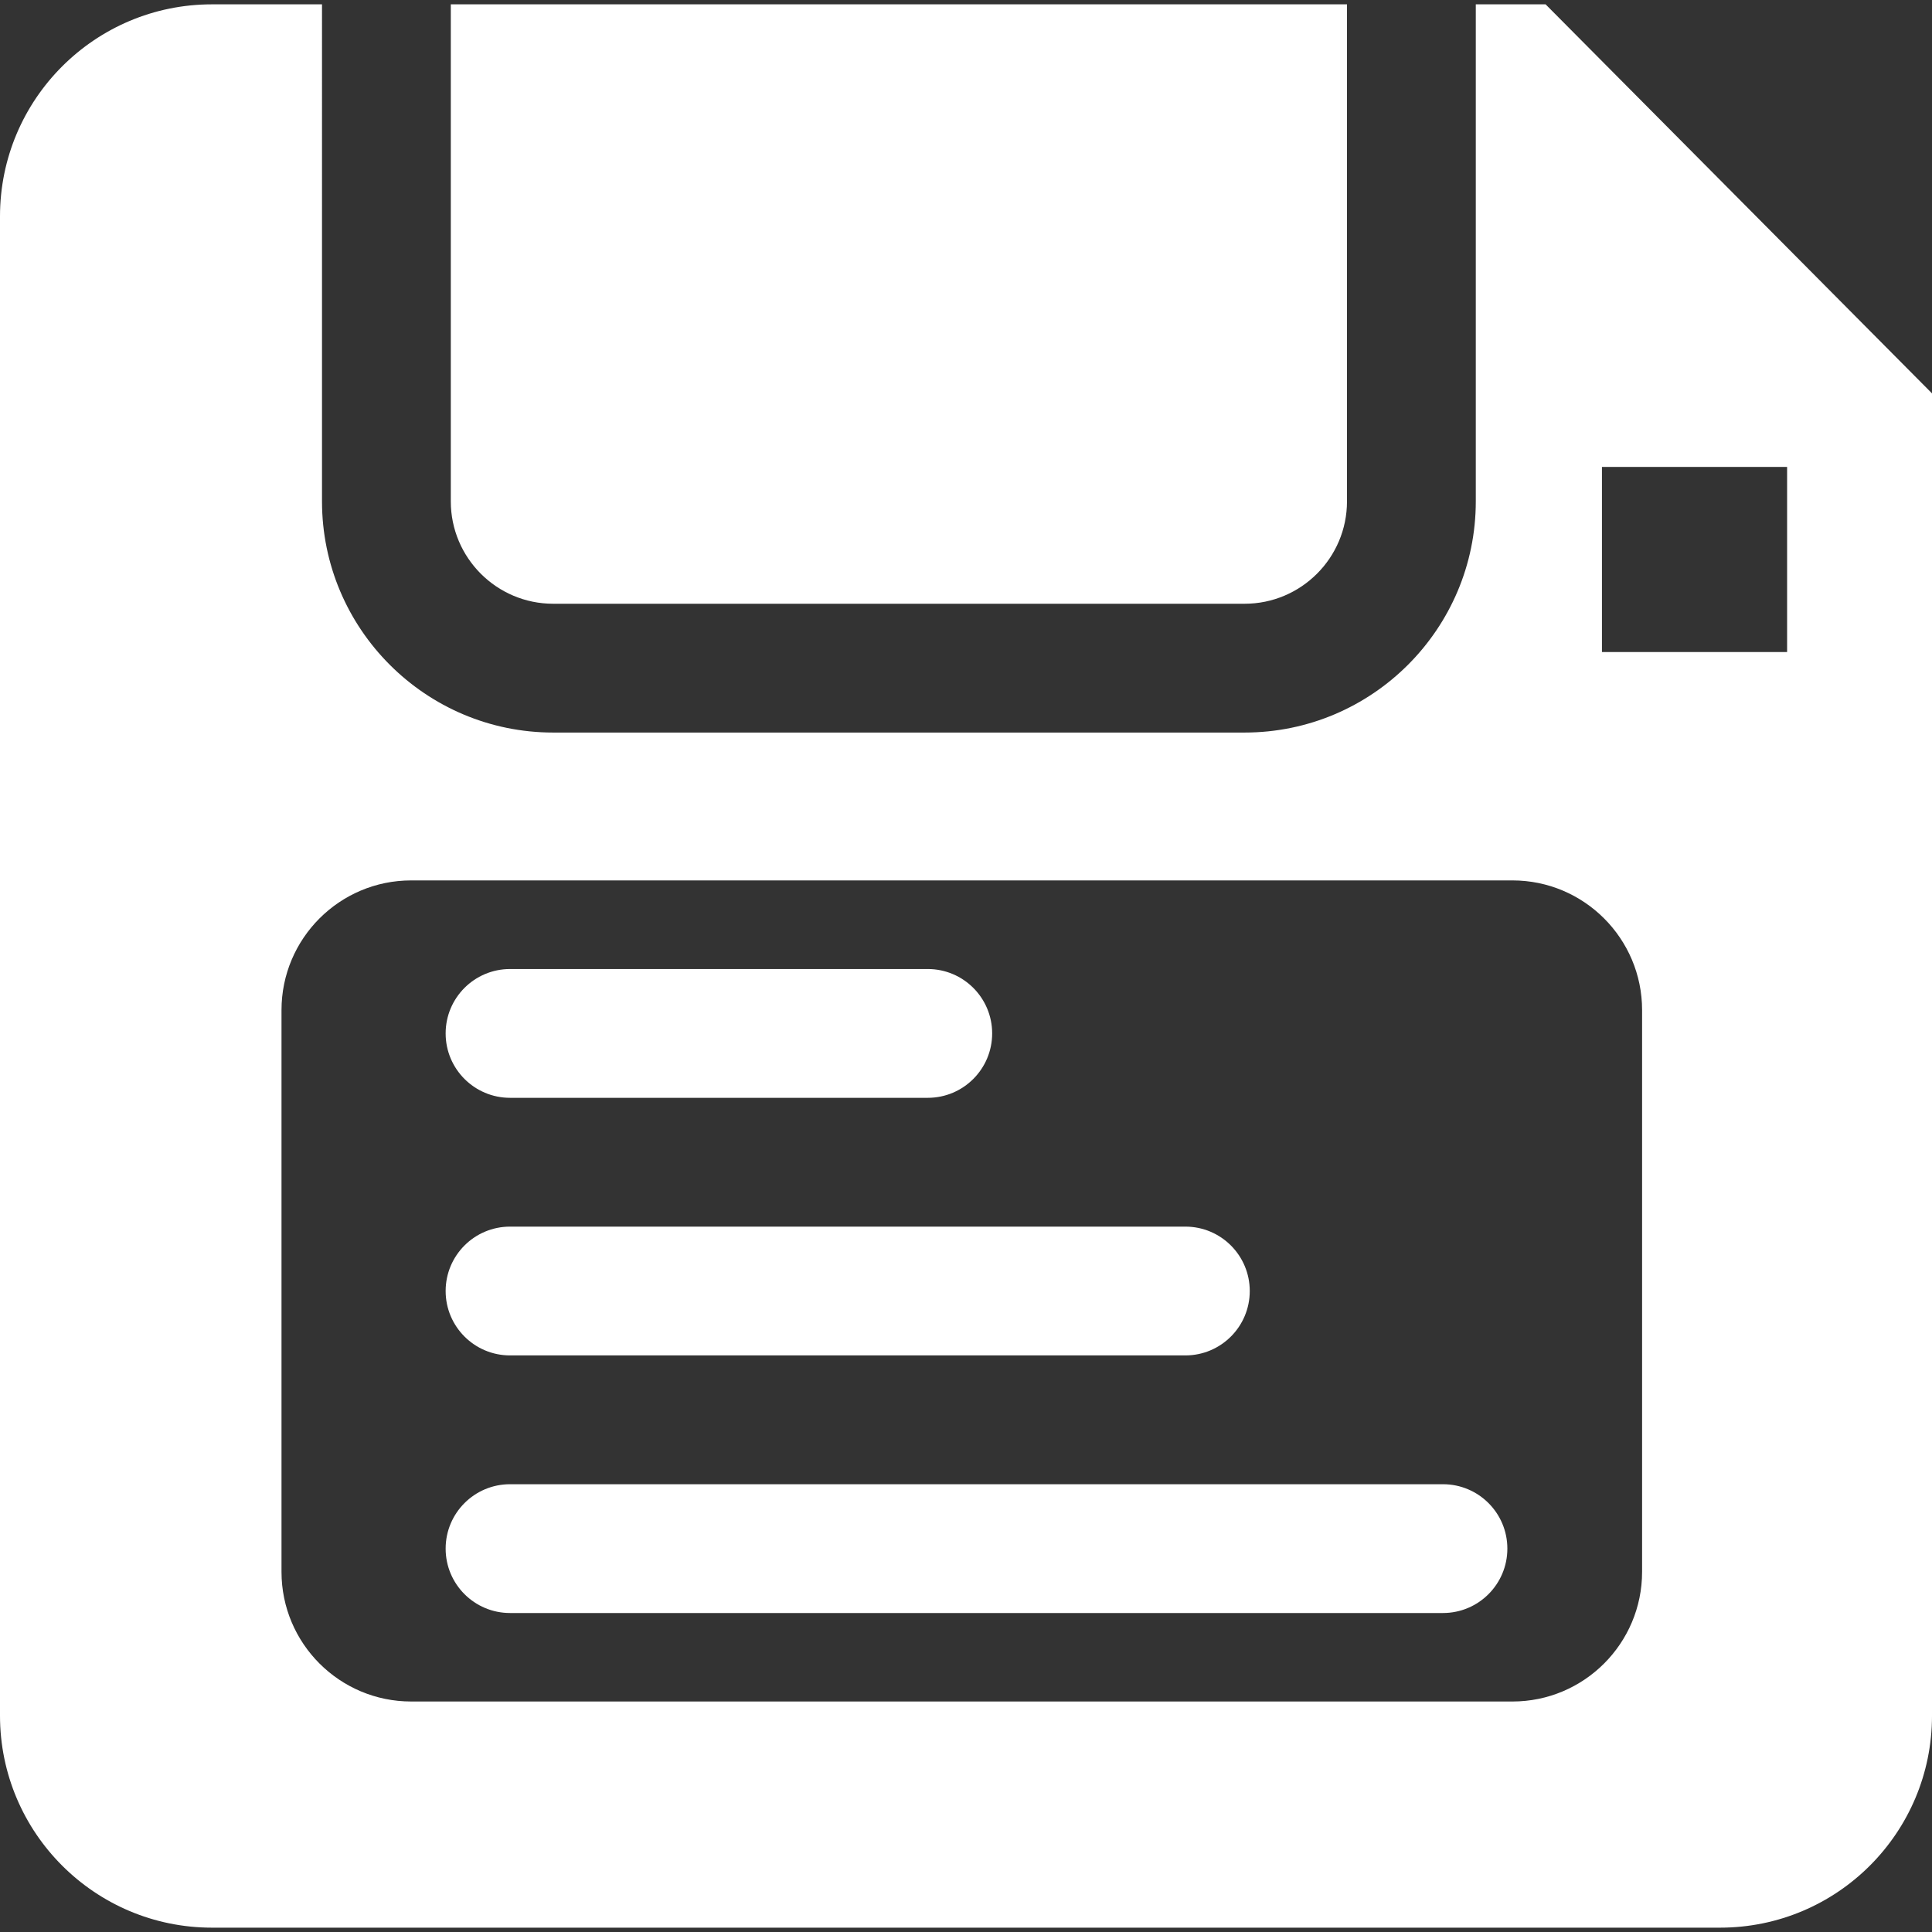<?xml version="1.0" encoding="iso-8859-1"?>
<!-- Generator: Adobe Illustrator 18.0.0, SVG Export Plug-In . SVG Version: 6.00 Build 0)  -->
<!DOCTYPE svg PUBLIC "-//W3C//DTD SVG 1.1//EN" "http://www.w3.org/Graphics/SVG/1.1/DTD/svg11.dtd">
<svg version="1.1" id="Capa_1" xmlns="http://www.w3.org/2000/svg" xmlns:xlink="http://www.w3.org/1999/xlink" x="0px" y="0px"
	 viewBox="0 0 459.74 459.74" style="enable-background:new 0 0 459.74 459.74; fill: #fff;" xml:space="preserve">
<rect x="0" y="0" width="459.74" height="459.74" fill="#333333" stroke="none"/>
<g>
	<g>
		<g>
			<path d="M131.636,143.669h164.531c13.439,0,24.363-10.925,24.363-24.363V1.034H107.273v118.271
				C107.273,132.744,118.197,143.669,131.636,143.669z"/>
		</g>
		<g>
			<path d="M121.37,261.238h99.401c8.471,0,15.325-6.87,15.325-15.325c0-8.456-6.854-15.324-15.325-15.324H121.37
				c-8.47,0-15.325,6.868-15.325,15.324C106.045,254.367,112.9,261.238,121.37,261.238z"/>
		</g>
		<g>
			<path d="M121.37,322.535h160.7c8.471,0,15.324-6.869,15.324-15.324c0-8.456-6.854-15.324-15.324-15.324h-160.7
				c-8.47,0-15.325,6.868-15.325,15.324C106.045,315.666,112.9,322.535,121.37,322.535z"/>
		</g>
		<g>
			<path d="M343.369,353.186H121.37c-8.47,0-15.325,6.868-15.325,15.325c0,8.454,6.855,15.324,15.325,15.324h221.999
				c8.47,0,15.324-6.87,15.324-15.324C358.693,360.054,351.839,353.186,343.369,353.186z"/>
		</g>
	</g>
	<g>
		<path d="M367.792,1.034H351.18v118.271c0,30.334-24.664,55.013-55.013,55.013H131.636c-30.349,0-55.012-24.679-55.012-55.013
			V1.034h-26.19C22.598,1.034,0,23.616,0,51.481v356.777c0,27.866,22.598,50.449,50.434,50.449h358.873
			c27.864,0,50.434-22.582,50.434-50.449V93.609L367.792,1.034z M390.753,374.032c0,17.046-13.829,30.859-30.859,30.859H97.846
			c-17.032,0-30.859-13.813-30.859-30.859V240.375c0-17.046,13.827-30.872,30.859-30.872h262.048
			c17.03,0,30.859,13.826,30.859,30.872V374.032z M425.259,155.162h-44.058v-44.058h44.058V155.162z"/>
	</g>
</g>
<g>
</g>
<g>
</g>
<g>
</g>
<g>
</g>
<g>
</g>
<g>
</g>
<g>
</g>
<g>
</g>
<g>
</g>
<g>
</g>
<g>
</g>
<g>
</g>
<g>
</g>
<g>
</g>
<g>
</g>
</svg>
